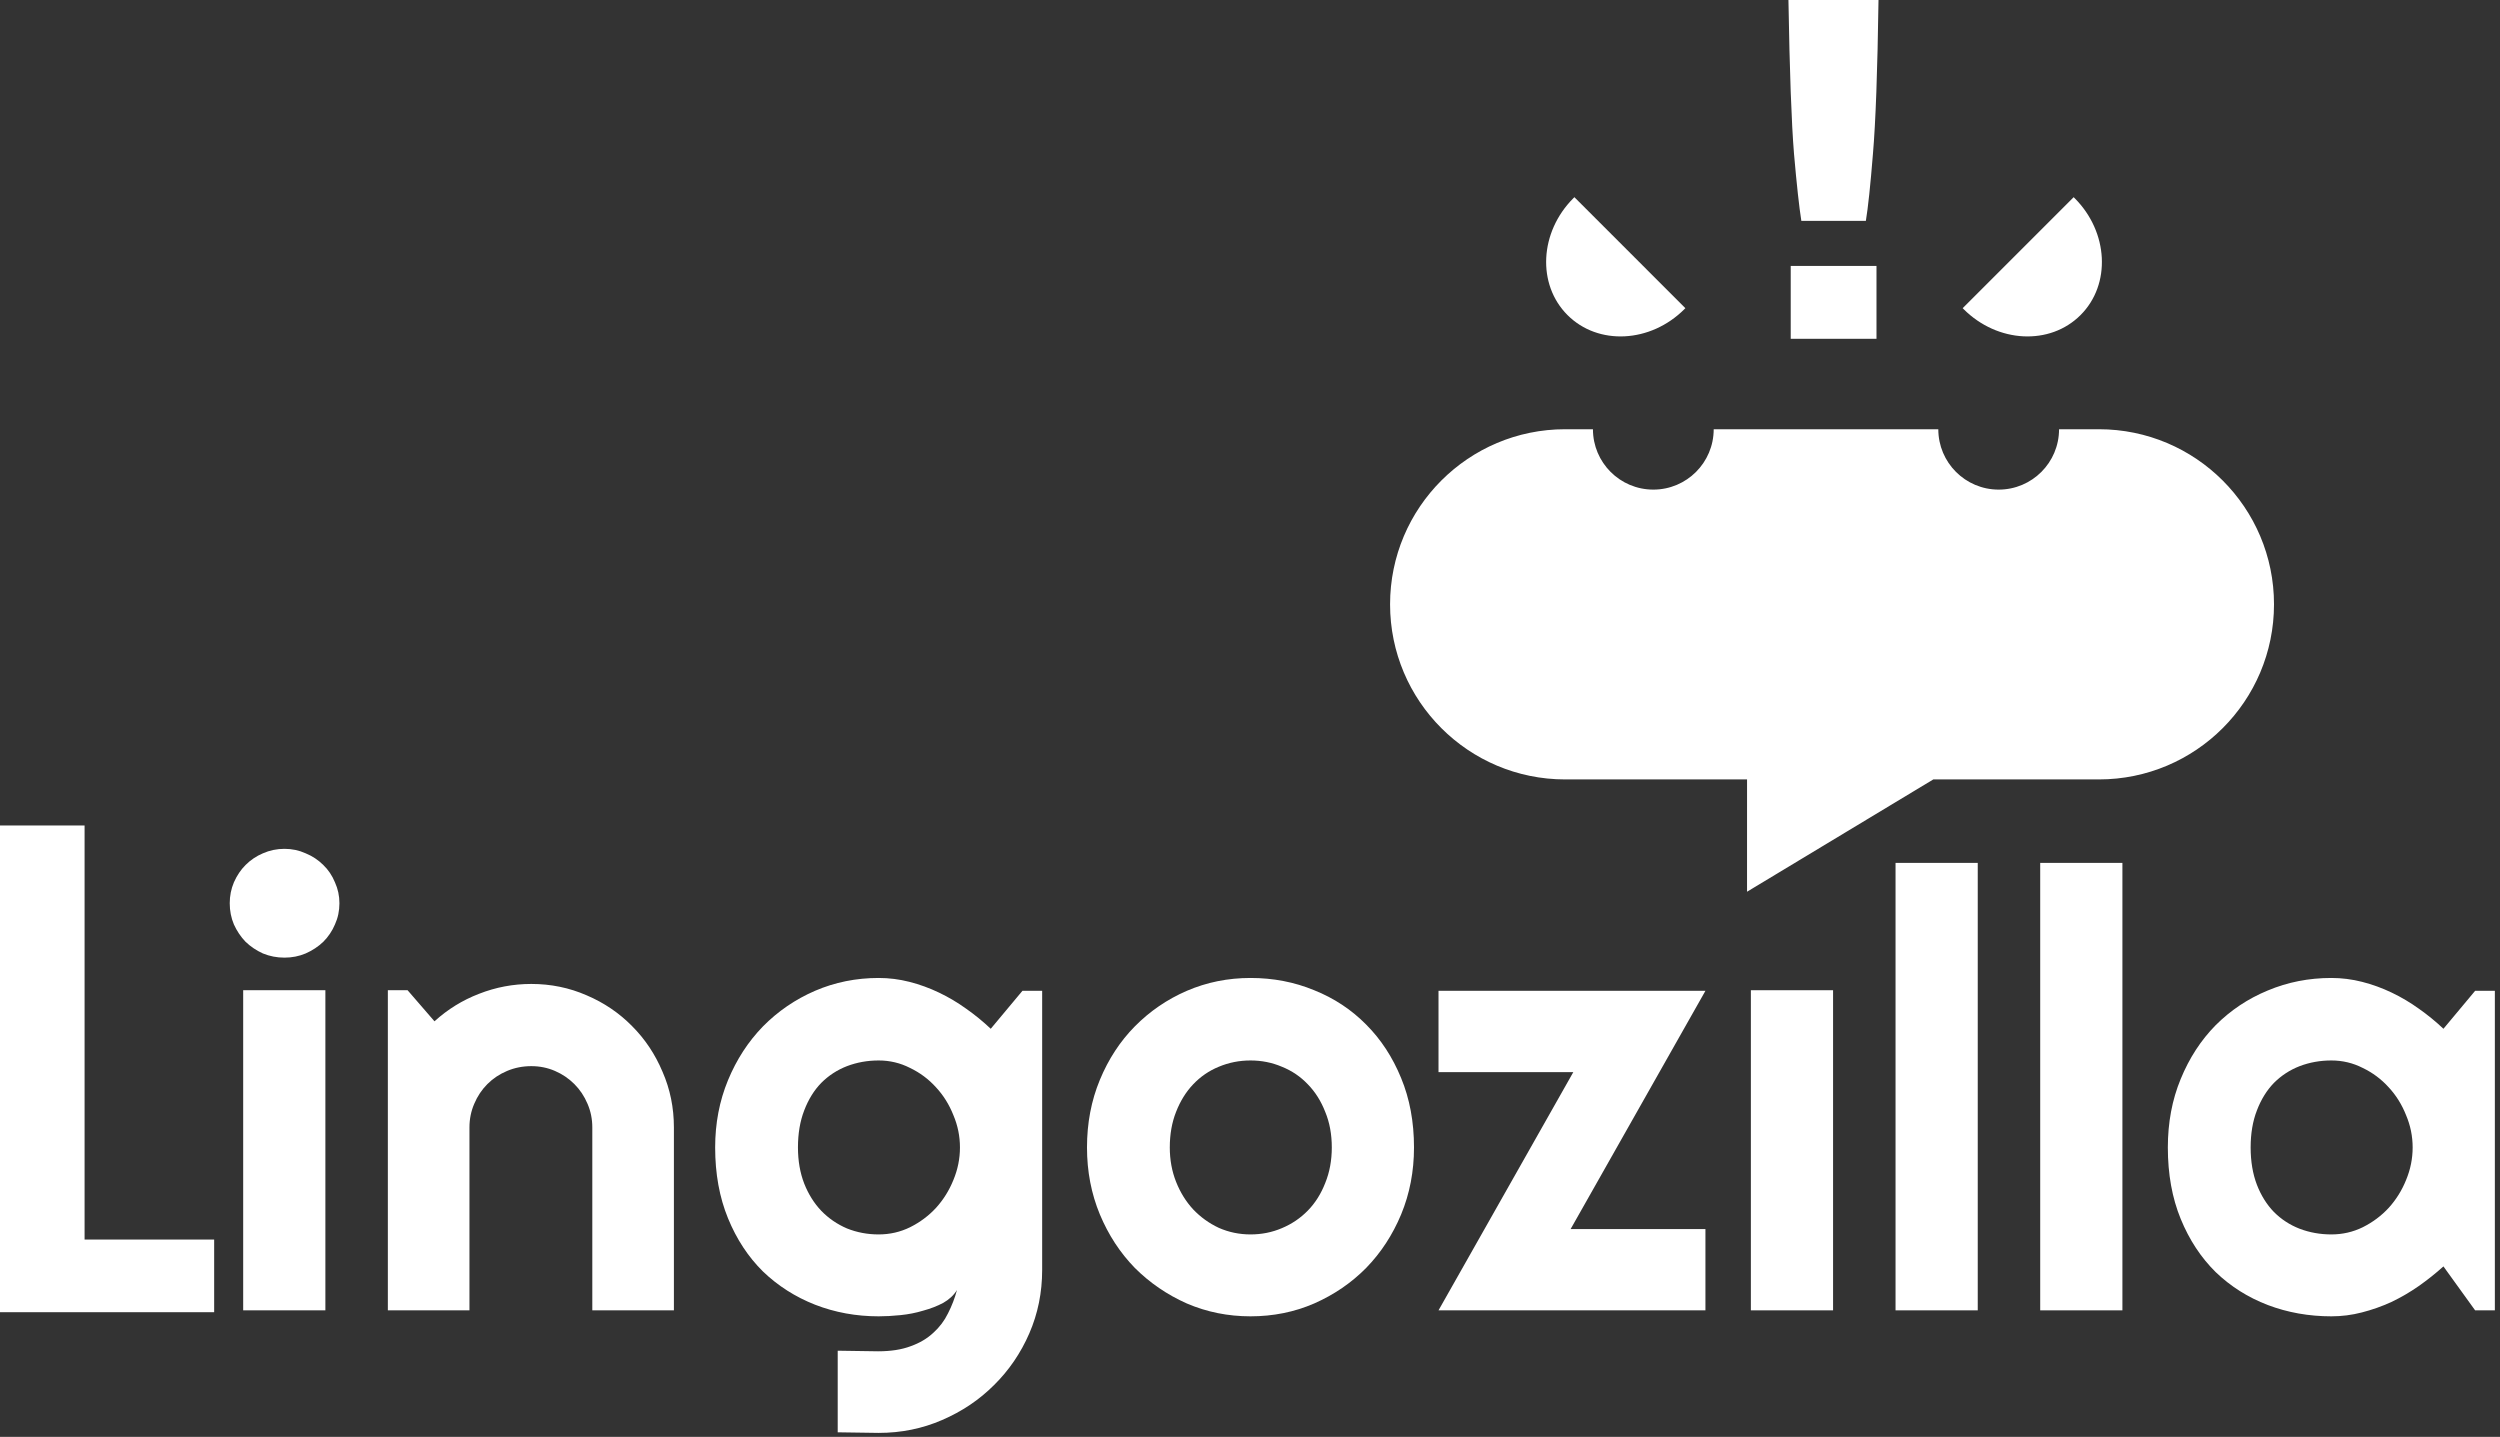 <svg width="301" height="173" viewBox="0 0 301 173" fill="none" xmlns="http://www.w3.org/2000/svg">
<rect x="0" y="0" width="301" height="173" fill="#333333" stroke="none"/>
<path d="M40.867 108.75C40.867 109.662 40.688 110.514 40.328 111.305C39.992 112.097 39.524 112.793 38.924 113.393C38.324 113.968 37.617 114.436 36.801 114.796C36.009 115.132 35.157 115.3 34.245 115.3C33.334 115.3 32.47 115.132 31.654 114.796C30.863 114.436 30.167 113.968 29.567 113.393C28.991 112.793 28.523 112.097 28.163 111.305C27.828 110.514 27.66 109.662 27.66 108.75C27.66 107.862 27.828 107.023 28.163 106.231C28.523 105.415 28.991 104.719 29.567 104.144C30.167 103.544 30.863 103.076 31.654 102.74C32.47 102.38 33.334 102.2 34.245 102.2C35.157 102.2 36.009 102.38 36.801 102.74C37.617 103.076 38.324 103.544 38.924 104.144C39.524 104.719 39.992 105.415 40.328 106.231C40.688 107.023 40.867 107.862 40.867 108.75ZM39.176 157.766H29.279V119.223H39.176V157.766Z" fill="white"/>
<path d="M56.522 157.766H46.697V119.223H49.073L52.312 122.966C53.895 121.526 55.683 120.422 57.674 119.655C59.689 118.863 61.789 118.467 63.972 118.467C66.323 118.467 68.543 118.923 70.63 119.835C72.717 120.722 74.541 121.958 76.1 123.541C77.66 125.101 78.883 126.936 79.771 129.047C80.683 131.135 81.138 133.366 81.138 135.741V157.766H71.314V135.741C71.314 134.734 71.122 133.786 70.738 132.898C70.354 131.987 69.826 131.195 69.154 130.523C68.483 129.851 67.703 129.323 66.815 128.94C65.927 128.556 64.98 128.364 63.972 128.364C62.94 128.364 61.969 128.556 61.057 128.94C60.145 129.323 59.353 129.851 58.682 130.523C58.01 131.195 57.482 131.987 57.098 132.898C56.714 133.786 56.522 134.734 56.522 135.741V157.766Z" fill="white"/>
<path d="M115.579 138.153C115.579 136.809 115.315 135.513 114.788 134.266C114.284 132.994 113.588 131.879 112.7 130.919C111.813 129.935 110.769 129.155 109.569 128.58C108.394 127.98 107.134 127.68 105.79 127.68C104.447 127.68 103.175 127.908 101.976 128.364C100.8 128.82 99.768 129.491 98.881 130.379C98.017 131.267 97.333 132.37 96.829 133.69C96.326 134.986 96.074 136.473 96.074 138.153C96.074 139.76 96.326 141.212 96.829 142.507C97.333 143.779 98.017 144.87 98.881 145.782C99.768 146.694 100.8 147.402 101.976 147.905C103.175 148.385 104.447 148.625 105.79 148.625C107.134 148.625 108.394 148.337 109.569 147.761C110.769 147.162 111.813 146.382 112.7 145.422C113.588 144.439 114.284 143.323 114.788 142.075C115.315 140.804 115.579 139.496 115.579 138.153ZM125.476 152.908C125.476 155.619 124.96 158.162 123.929 160.538C122.897 162.913 121.481 164.988 119.682 166.764C117.907 168.539 115.819 169.943 113.42 170.974C111.045 172.006 108.502 172.522 105.79 172.522L100.86 172.45V162.625L105.719 162.697C107.254 162.697 108.562 162.493 109.641 162.085C110.721 161.701 111.633 161.161 112.376 160.466C113.12 159.794 113.708 159.014 114.14 158.126C114.596 157.239 114.956 156.303 115.219 155.319C114.836 155.943 114.284 156.459 113.564 156.867C112.844 157.251 112.04 157.562 111.153 157.802C110.289 158.066 109.377 158.246 108.418 158.342C107.482 158.438 106.606 158.486 105.79 158.486C103.079 158.486 100.524 158.018 98.125 157.083C95.75 156.147 93.662 154.815 91.863 153.088C90.088 151.336 88.684 149.201 87.652 146.682C86.621 144.163 86.105 141.32 86.105 138.153C86.105 135.249 86.621 132.55 87.652 130.055C88.684 127.56 90.088 125.401 91.863 123.577C93.662 121.754 95.75 120.326 98.125 119.295C100.524 118.263 103.079 117.747 105.79 117.747C107.038 117.747 108.274 117.903 109.497 118.215C110.721 118.527 111.909 118.959 113.06 119.511C114.212 120.062 115.303 120.71 116.335 121.454C117.391 122.198 118.374 123.002 119.286 123.865L123.101 119.295H125.476V152.908Z" fill="white"/>
<path d="M170.246 138.153C170.246 141.032 169.73 143.719 168.698 146.214C167.667 148.685 166.263 150.833 164.488 152.656C162.712 154.455 160.625 155.883 158.226 156.939C155.85 157.97 153.295 158.486 150.56 158.486C147.849 158.486 145.294 157.97 142.895 156.939C140.519 155.883 138.432 154.455 136.633 152.656C134.857 150.833 133.454 148.685 132.422 146.214C131.39 143.719 130.874 141.032 130.874 138.153C130.874 135.225 131.39 132.514 132.422 130.019C133.454 127.524 134.857 125.377 136.633 123.577C138.432 121.754 140.519 120.326 142.895 119.295C145.294 118.263 147.849 117.747 150.56 117.747C153.295 117.747 155.85 118.239 158.226 119.223C160.625 120.182 162.712 121.562 164.488 123.361C166.263 125.137 167.667 127.284 168.698 129.803C169.73 132.298 170.246 135.082 170.246 138.153ZM160.349 138.153C160.349 136.569 160.085 135.141 159.557 133.87C159.053 132.574 158.358 131.471 157.47 130.559C156.582 129.623 155.538 128.916 154.339 128.436C153.163 127.932 151.904 127.68 150.56 127.68C149.217 127.68 147.945 127.932 146.745 128.436C145.57 128.916 144.538 129.623 143.65 130.559C142.787 131.471 142.103 132.574 141.599 133.87C141.095 135.141 140.843 136.569 140.843 138.153C140.843 139.64 141.095 141.02 141.599 142.291C142.103 143.563 142.787 144.666 143.65 145.602C144.538 146.538 145.57 147.282 146.745 147.833C147.945 148.361 149.217 148.625 150.56 148.625C151.904 148.625 153.163 148.373 154.339 147.869C155.538 147.366 156.582 146.658 157.47 145.746C158.358 144.834 159.053 143.731 159.557 142.435C160.085 141.14 160.349 139.712 160.349 138.153Z" fill="white"/>
<path d="M205.334 157.766H173.197L189.428 129.083H173.197V119.295H205.334L189.104 147.977H205.334V157.766Z" fill="white"/>
<path d="M238.12 157.766H228.223V103.892H238.12V157.766Z" fill="white"/>
<path d="M255.538 157.766H245.641V103.892H255.538V157.766Z" fill="white"/>
<path d="M300.38 157.766H298.005L294.19 152.476C293.254 153.316 292.258 154.108 291.203 154.851C290.171 155.571 289.079 156.207 287.928 156.759C286.776 157.287 285.589 157.706 284.365 158.018C283.165 158.33 281.942 158.486 280.694 158.486C277.983 158.486 275.428 158.03 273.029 157.119C270.653 156.207 268.566 154.887 266.767 153.16C264.991 151.408 263.588 149.273 262.556 146.754C261.524 144.235 261.008 141.368 261.008 138.153C261.008 135.154 261.524 132.406 262.556 129.911C263.588 127.392 264.991 125.233 266.767 123.433C268.566 121.634 270.653 120.242 273.029 119.259C275.428 118.251 277.983 117.747 280.694 117.747C281.942 117.747 283.177 117.903 284.401 118.215C285.625 118.527 286.812 118.959 287.964 119.511C289.115 120.062 290.207 120.71 291.239 121.454C292.294 122.198 293.278 123.002 294.19 123.865L298.005 119.295H300.38V157.766ZM290.483 138.153C290.483 136.809 290.219 135.513 289.691 134.266C289.187 132.994 288.492 131.879 287.604 130.919C286.716 129.935 285.673 129.155 284.473 128.58C283.297 127.98 282.038 127.68 280.694 127.68C279.351 127.68 278.079 127.908 276.879 128.364C275.704 128.82 274.672 129.491 273.784 130.379C272.921 131.267 272.237 132.37 271.733 133.69C271.229 134.986 270.977 136.473 270.977 138.153C270.977 139.832 271.229 141.332 271.733 142.651C272.237 143.947 272.921 145.038 273.784 145.926C274.672 146.814 275.704 147.486 276.879 147.941C278.079 148.397 279.351 148.625 280.694 148.625C282.038 148.625 283.297 148.337 284.473 147.761C285.673 147.162 286.716 146.382 287.604 145.422C288.492 144.439 289.187 143.323 289.691 142.075C290.219 140.804 290.483 139.496 290.483 138.153Z" fill="white"/>
<path d="M220.701 157.766H210.805V119.223H220.701V157.766Z" fill="white"/>
<path d="M25.785 157.989H0V99.388H10.183V149.242H25.785V157.989Z" fill="white"/>
<path fill-rule="evenodd" clip-rule="evenodd" d="M189.556 23.741C189.518 23.779 189.48 23.817 189.442 23.855C185.356 27.94 185.036 34.244 188.727 37.934C192.417 41.625 198.721 41.305 202.806 37.219C202.844 37.181 202.882 37.143 202.919 37.105L189.556 23.741Z" fill="white"/>
<path fill-rule="evenodd" clip-rule="evenodd" d="M236.306 37.105C236.343 37.143 236.381 37.181 236.419 37.219C240.504 41.305 246.808 41.625 250.499 37.934C254.189 34.244 253.869 27.94 249.784 23.855C249.746 23.817 249.707 23.779 249.669 23.741L236.306 37.105Z" fill="white"/>
<path fill-rule="evenodd" clip-rule="evenodd" d="M206.329 51.68H233.372C233.372 55.695 236.626 58.949 240.641 58.949C244.656 58.949 247.91 55.695 247.91 51.68H252.708C264.351 51.68 273.79 61.118 273.79 72.761C273.79 84.404 264.351 93.843 252.708 93.843H232.769L210.343 107.364L210.345 93.843H188.446C176.803 93.843 167.365 84.404 167.365 72.761C167.365 61.118 176.803 51.68 188.446 51.68H191.79C191.79 55.695 195.045 58.949 199.06 58.949C203.074 58.949 206.329 55.695 206.329 51.68Z" fill="white"/>
<path d="M226.173 3.05176e-05C226.051 8.55 225.828 14.723 225.503 18.521C225.198 22.319 224.914 25.01 224.65 26.594H216.882C216.618 24.928 216.323 22.238 215.999 18.521C215.694 14.784 215.471 8.611 215.328 3.05176e-05H226.173ZM225.929 40.789H215.603V32.016H225.929V40.789Z" fill="white"/>
</svg>
